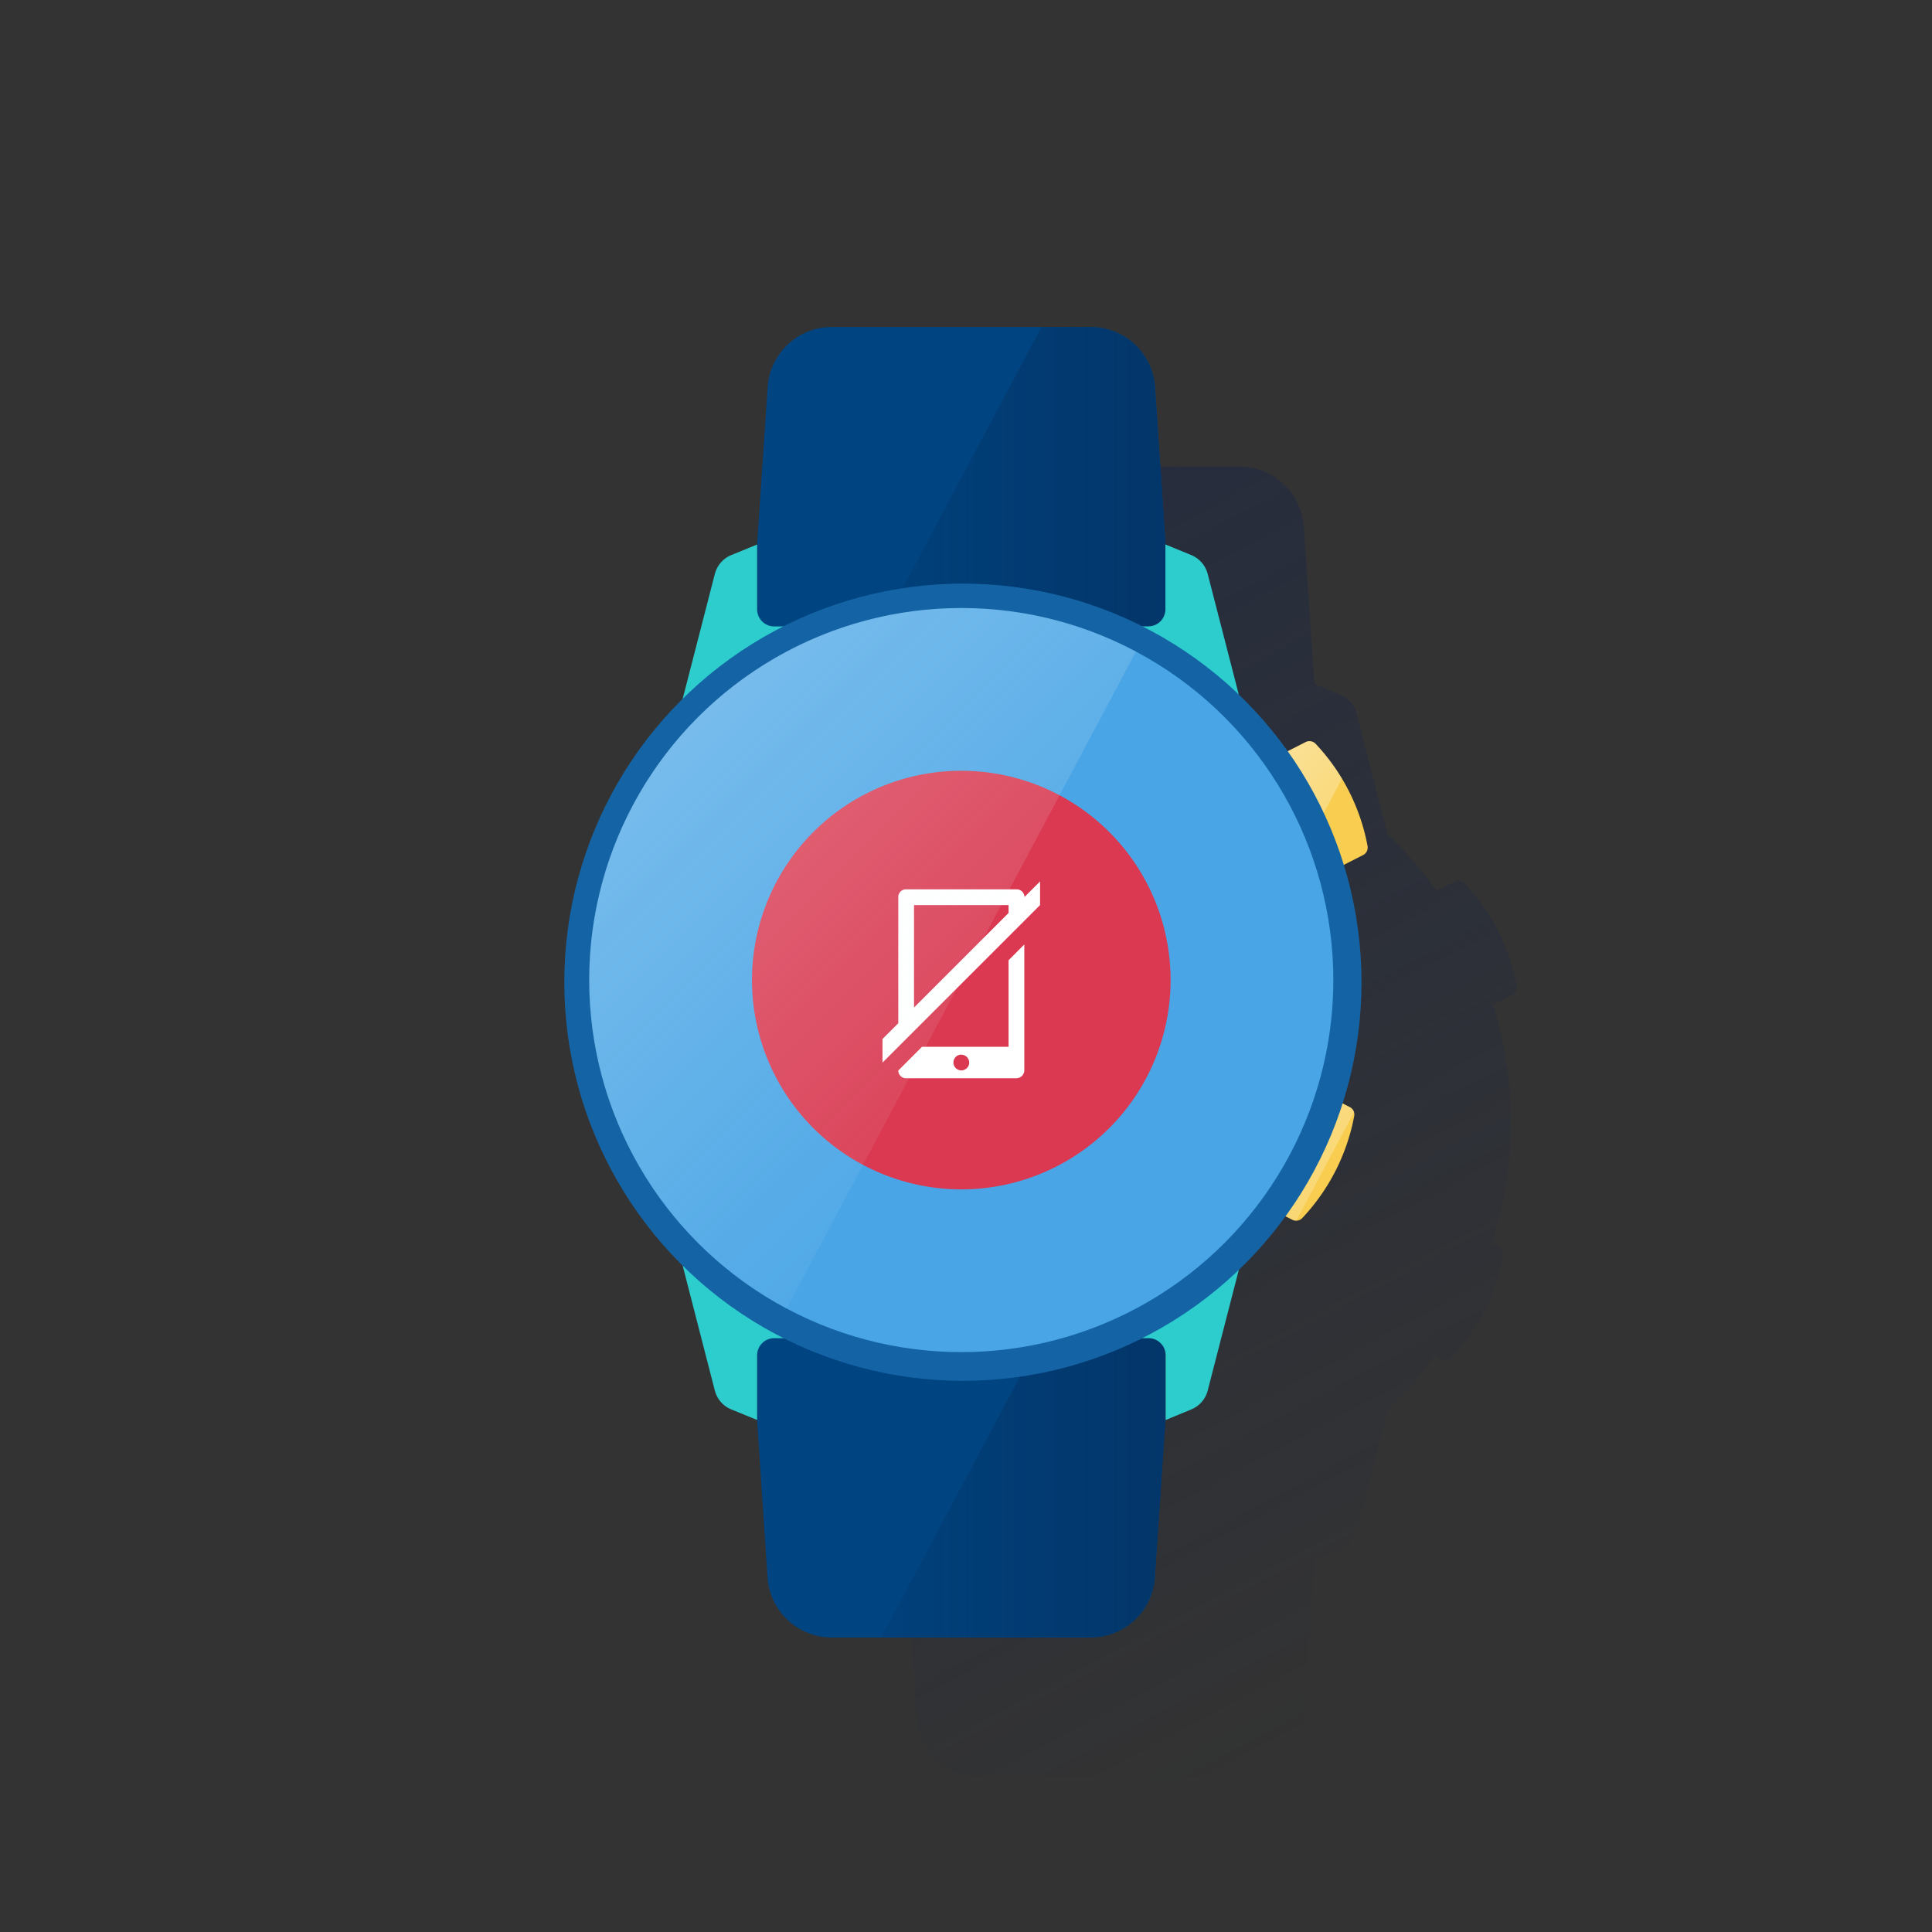 <svg xmlns="http://www.w3.org/2000/svg" xmlns:xlink="http://www.w3.org/1999/xlink" viewBox="0 0 600 600"><rect x="0" y="0" width="600" height="600" fill="#333333" stroke="none"/><defs><style>.cls-1{fill:none;}.cls-2{fill:url(#Degradado_sin_nombre_199);}.cls-3{fill:#004481;}.cls-4{fill:url(#Degradado_sin_nombre_26);}.cls-5{fill:url(#Degradado_sin_nombre_26-2);}.cls-6{fill:#f8cd50;}.cls-7{fill:#2dcccd;}.cls-8{fill:url(#Degradado_sin_nombre_25);}.cls-9{fill:url(#Degradado_sin_nombre_25-2);}.cls-10{fill:#1464a5;}.cls-11{fill:#49a5e6;}.cls-12{fill:#da3951;}.cls-13{fill:#fff;fill-rule:evenodd;}.cls-14{opacity:0.5;isolation:isolate;fill:url(#Degradado_sin_nombre_16);}</style><linearGradient id="Degradado_sin_nombre_199" x1="250.46" y1="-3895.01" x2="439.07" y2="-4249.73" gradientTransform="matrix(1, 0, 0, -1, 0, -3724)" gradientUnits="userSpaceOnUse"><stop offset="0" stop-color="#192647" stop-opacity="0.5"/><stop offset="1" stop-color="#192647" stop-opacity="0"/></linearGradient><linearGradient id="Degradado_sin_nombre_26" x1="361.96" y1="-4185.73" x2="273.66" y2="-4185.73" gradientTransform="matrix(1, 0, 0, -1, 0, -3724)" gradientUnits="userSpaceOnUse"><stop offset="0" stop-color="#072146" stop-opacity="0.4"/><stop offset="1" stop-color="#072146" stop-opacity="0.1"/></linearGradient><linearGradient id="Degradado_sin_nombre_26-2" x1="361.95" y1="-3872.36" x2="273.66" y2="-3872.36" xlink:href="#Degradado_sin_nombre_26"/><linearGradient id="Degradado_sin_nombre_25" x1="367.06" y1="-3965.51" x2="400.74" y2="-3999.2" gradientTransform="matrix(1, 0, 0, -1, 0, -3724)" gradientUnits="userSpaceOnUse"><stop offset="0" stop-color="#fff" stop-opacity="0.5"/><stop offset="1" stop-color="#fff" stop-opacity="0.2"/></linearGradient><linearGradient id="Degradado_sin_nombre_25-2" x1="357.01" y1="-4045.67" x2="408.51" y2="-4097.16" xlink:href="#Degradado_sin_nombre_25"/><linearGradient id="Degradado_sin_nombre_16" x1="215.03" y1="-3948.44" x2="320.64" y2="-4054.06" gradientTransform="matrix(1, 0, 0, -1, 0, -3724)" gradientUnits="userSpaceOnUse"><stop offset="0" stop-color="#fff" stop-opacity="0.5"/><stop offset="1" stop-color="#ecf7f8" stop-opacity="0.1"/></linearGradient></defs><title>6</title><g id="Cuadrados_Blancos" data-name="Cuadrados Blancos"><rect class="cls-1" width="600" height="600"/><rect class="cls-1" width="600" height="600"/></g><g id="Capa_24" data-name="Capa 24"><path class="cls-2" d="M471,306a63,63,0,0,0-9.7-23.6L461,282a59.84,59.84,0,0,0-3.74-4.94l-.43-.5c-.65-.76-1.31-1.49-2-2.2a2.65,2.65,0,0,0-1.87-.82h-.41a2.5,2.5,0,0,0-.8.26l-5.56,2.83a125.05,125.05,0,0,0-15.25-17.57l-9.67-37.49a8.68,8.68,0,0,0-5.12-5.87l-7.95-3.26-2.54-37.74-.73-10.89a20.41,20.41,0,0,0-1.88-7.43c-.27-.56-.57-1.12-.87-1.66a20.07,20.07,0,0,0-9.71-8.34c-.59-.24-1.18-.45-1.79-.63a19.92,19.92,0,0,0-5.74-.87H304.6a20,20,0,0,0-20,18.9l-3.26,48.64-8,3.26a8.71,8.71,0,0,0-5.12,5.87l-10,38.8a123.79,123.79,0,0,0-1,175.05l1,1,10,38.8a8.71,8.71,0,0,0,5.12,5.87l8,3.26L284.62,533a20,20,0,0,0,20,18.89H385a20,20,0,0,0,20-18.89l.64-9.56,2.61-39,8-3.26a8.67,8.67,0,0,0,5.11-5.87l9.68-37.52a125.56,125.56,0,0,0,14.52-16.64l2.1,1.07a5.14,5.14,0,0,0,.55.2h.12l.57.06h0a2.65,2.65,0,0,0,1.84-.81,63.21,63.21,0,0,0,16.13-31.67,2.48,2.48,0,0,0-.06-1.21h0a1.93,1.93,0,0,0-.19-.47v-.06a2.46,2.46,0,0,0-.22-.34l-.09-.11a3.07,3.07,0,0,0-.25-.26l-.11-.08a2.07,2.07,0,0,0-.41-.27h0l-2.19-1.1a124.32,124.32,0,0,0,.35-74.16l6-3A2.61,2.61,0,0,0,471,306Z"/><path class="cls-3" d="M362,169.09v23.46a2.6,2.6,0,0,1-2.6,2.6H237.73a2.6,2.6,0,0,1-2.61-2.6V169.09l3.27-48.65a20,20,0,0,1,20-18.89h80.35a20,20,0,0,1,20,18.89Z"/><path class="cls-3" d="M235.12,441V417.54a2.6,2.6,0,0,1,2.61-2.6H359.35a2.6,2.6,0,0,1,2.6,2.6V441l-3.27,48.64a20,20,0,0,1-20,18.9H258.35a20,20,0,0,1-20-18.9Z"/><path class="cls-4" d="M359.35,414.94H323.42l-49.76,93.58h65a20,20,0,0,0,20-18.89L362,441V417.52A2.6,2.6,0,0,0,359.35,414.94Z"/><path class="cls-5" d="M358.71,120.46a20,20,0,0,0-20-18.89H323.42l-49.76,93.58h85.69a2.6,2.6,0,0,0,2.6-2.6V169.09Z"/><path class="cls-6" d="M355.76,277.86A61.89,61.89,0,0,0,367.48,294l55.85-28.46a2.61,2.61,0,0,0,1.38-2.8A63.15,63.15,0,0,0,408.57,231a2.62,2.62,0,0,0-3.08-.54l-55.85,28.46A61.79,61.79,0,0,0,355.76,277.86Z"/><path class="cls-7" d="M211.26,219.94,222,178.24a8.7,8.7,0,0,1,5.13-5.87l8-3.26v20.12a5.31,5.31,0,0,0,5.31,5.31H248Z"/><path class="cls-7" d="M385.81,219.94l-10.75-41.7a8.7,8.7,0,0,0-5.13-5.87l-8-3.28v20.12a5.31,5.31,0,0,1-5.31,5.31h-7.55Z"/><path class="cls-7" d="M385.81,390.16l-10.75,41.7a8.68,8.68,0,0,1-5.13,5.86L362,441V420.89a5.31,5.31,0,0,0-5.31-5.31h-7.55Z"/><path class="cls-7" d="M211.26,390.16,222,431.86a8.68,8.68,0,0,0,5.13,5.86l8,3.26V420.89a5.31,5.31,0,0,1,5.31-5.31H248Z"/><path class="cls-6" d="M351.61,331.43a62.21,62.21,0,0,0-6.12,18.93l55.86,28.45a2.6,2.6,0,0,0,3.08-.53,63.29,63.29,0,0,0,16.13-31.67,2.59,2.59,0,0,0-1.38-2.8l-55.85-28.46A61.67,61.67,0,0,0,351.61,331.43Z"/><path class="cls-8" d="M408.57,231a2.62,2.62,0,0,0-3.08-.54l-55.85,28.46a63,63,0,0,0,17.84,35l29.58-15.07,19.71-37A62.12,62.12,0,0,0,408.57,231Z"/><path class="cls-9" d="M419.18,343.81l-55.85-28.46a63.07,63.07,0,0,0-17.84,35l55.86,28.45a2.5,2.5,0,0,0,1.23.28L420.5,345.4A2.58,2.58,0,0,0,419.18,343.81Z"/><circle class="cls-10" cx="299.04" cy="305.04" r="123.79"/><circle class="cls-11" cx="298.54" cy="304.37" r="115.54"/><path class="cls-12" d="M363.54,304.37a65,65,0,1,1-65-65h0a65,65,0,0,1,65,65"/><path class="cls-13" d="M313.22,281.08H283.86v31.81l29.36-29.36Zm9.78-7.34v7.34L274.07,330v-7.34l4.9-4.89V278.59a2.38,2.38,0,0,1,2.35-2.4h34.39a2.42,2.42,0,0,1,2.45,2.37v0h0Zm-24.46,53.78A2.45,2.45,0,1,0,301,330v0a2.45,2.45,0,0,0-2.44-2.44Zm19.57-34.21v39.06a2.48,2.48,0,0,1-2.45,2.49H281.41a2.41,2.41,0,0,1-2.44-2.39l7.38-7.39h26.87V298.21Z"/><path class="cls-14" d="M298.54,188.84A115.54,115.54,0,0,0,244.28,406.4L352.79,202.34A115.09,115.09,0,0,0,298.54,188.84Z"/></g></svg>